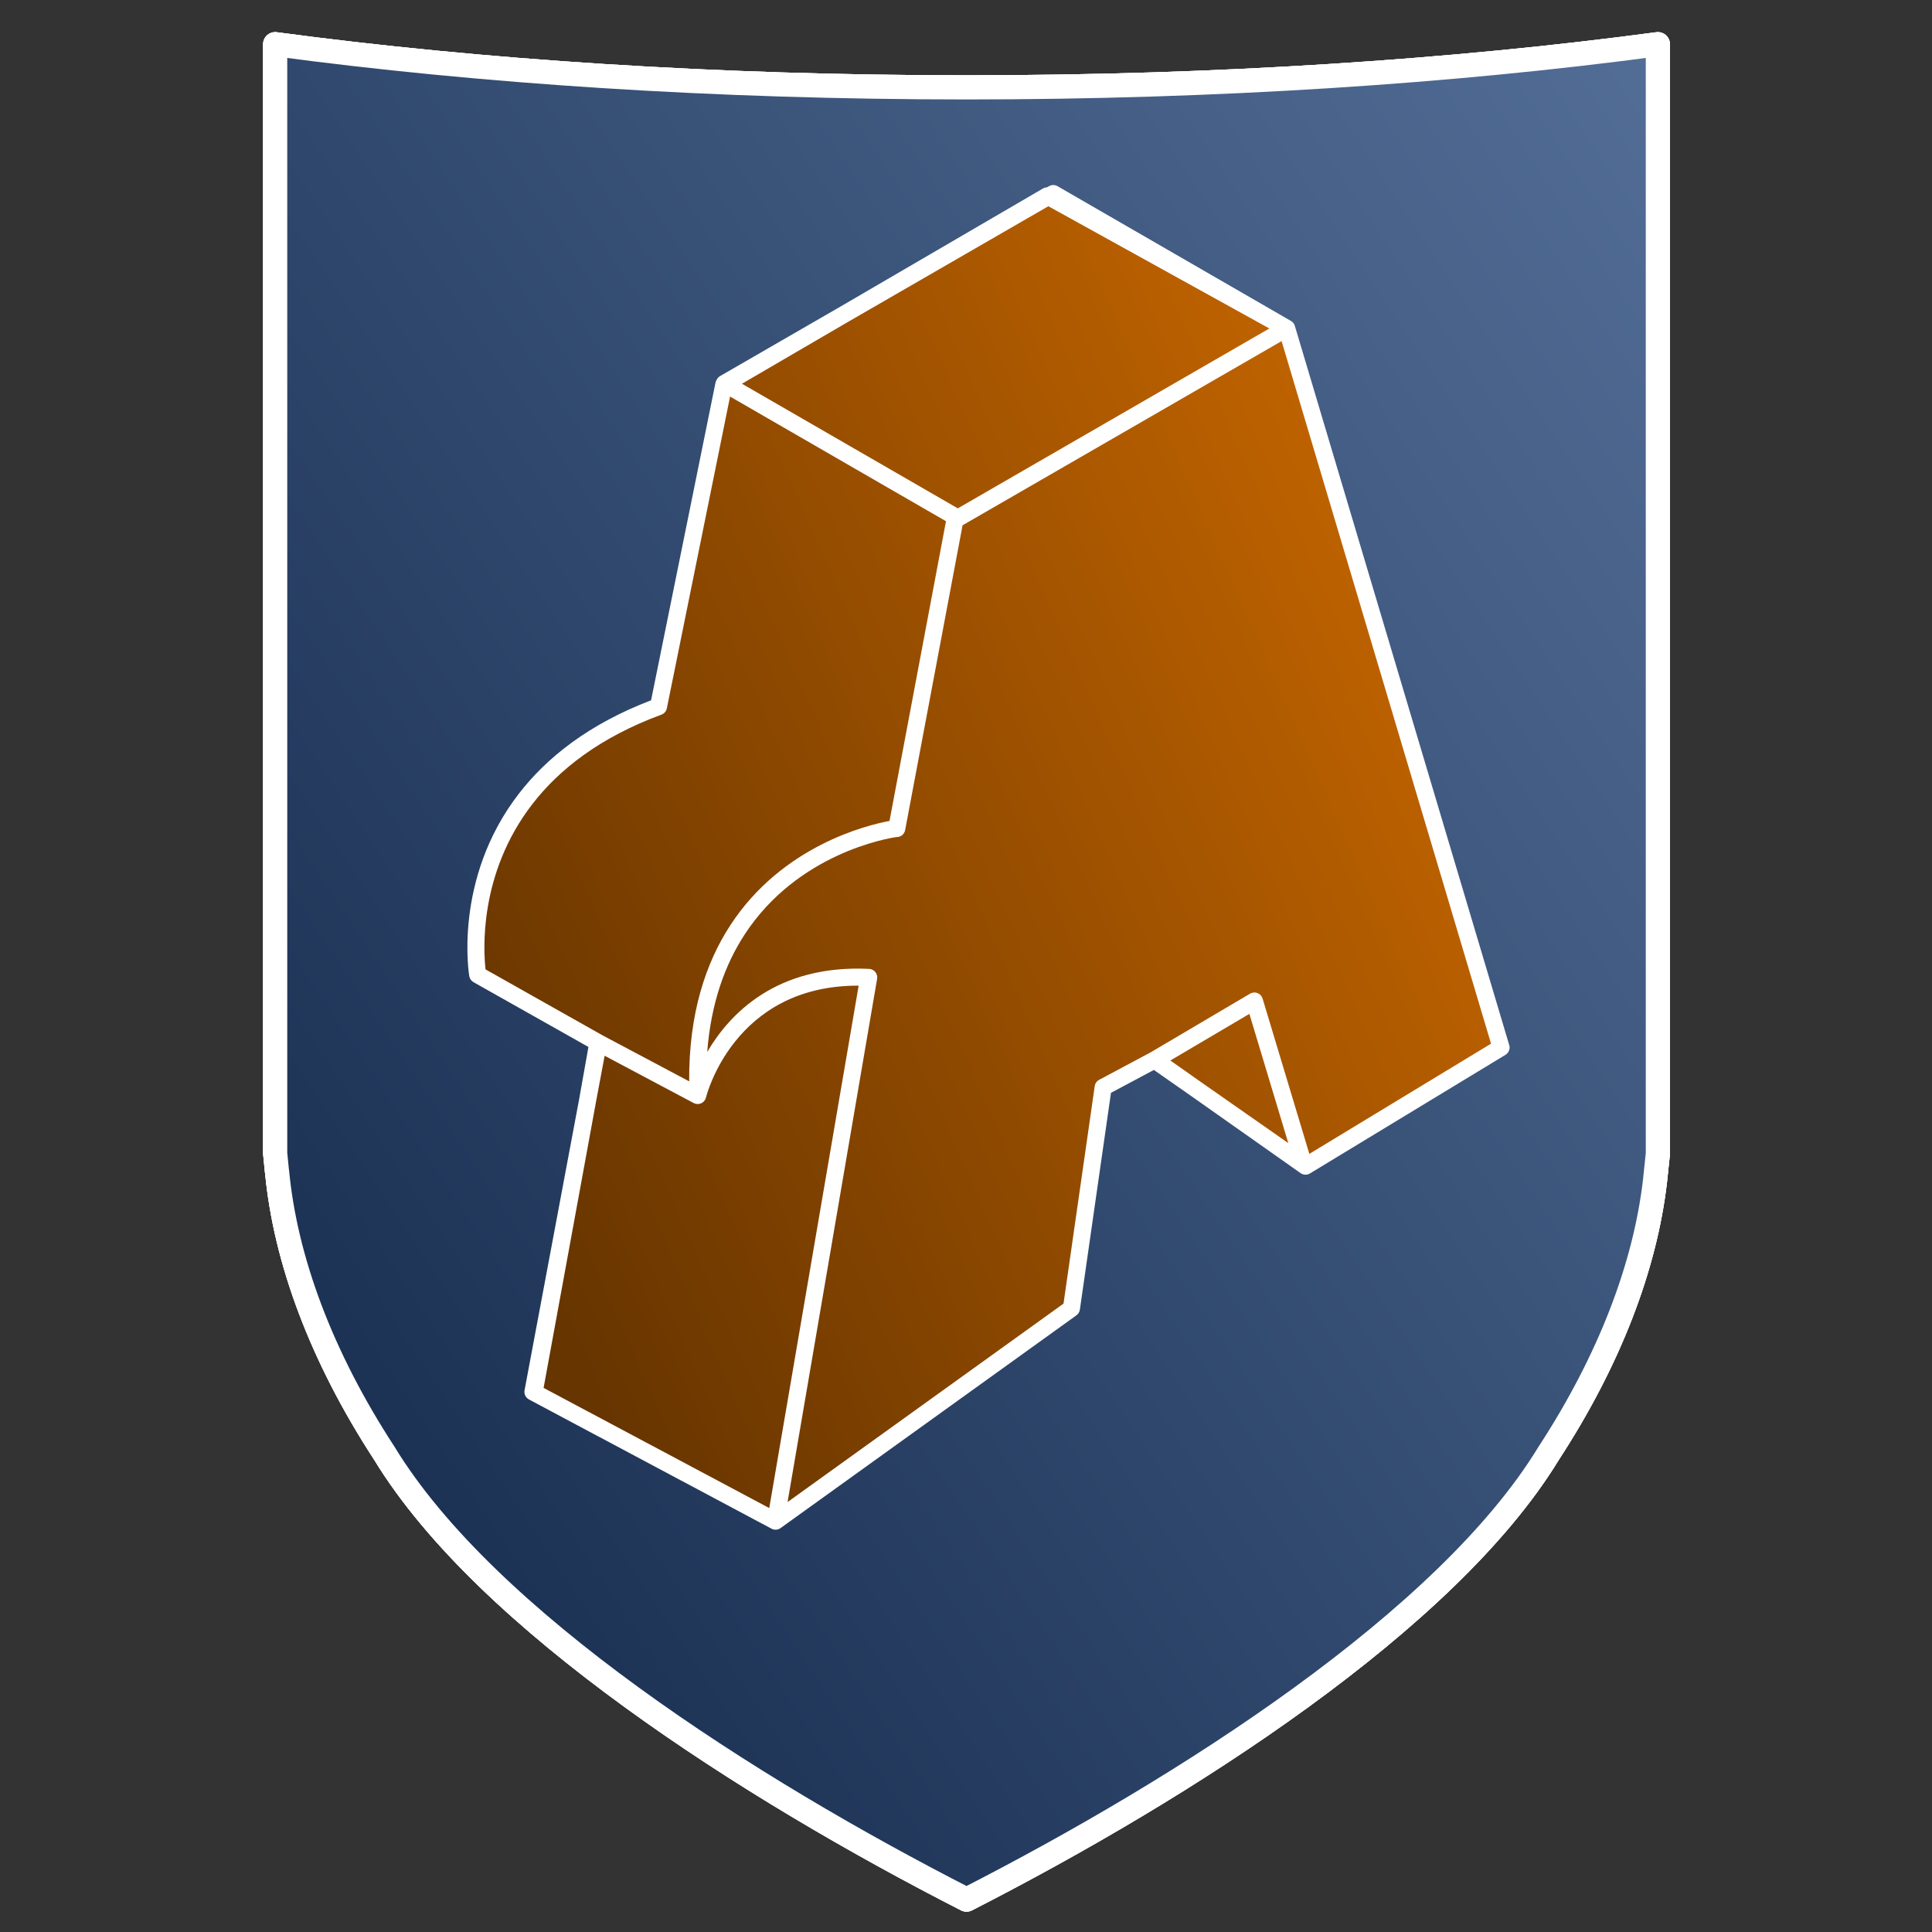 <?xml version="1.0" encoding="UTF-8" standalone="no"?>
<!DOCTYPE svg PUBLIC "-//W3C//DTD SVG 1.1//EN" "http://www.w3.org/Graphics/SVG/1.1/DTD/svg11.dtd">
<svg width="100%" height="100%" viewBox="0 0 2000 2000" version="1.1" xmlns="http://www.w3.org/2000/svg" xmlns:xlink="http://www.w3.org/1999/xlink" xml:space="preserve" xmlns:serif="http://www.serif.com/" style="fill-rule:evenodd;clip-rule:evenodd;stroke-linecap:round;stroke-linejoin:round;stroke-miterlimit:1.5;">
    <rect x="0" y="0" width="2000" height="2000" fill="#333333" stroke="none"/>
    <g id="Buchstabe" transform="matrix(1.78,0,0,1.78,-746.43,-866.171)">
        <g transform="matrix(0.562,0,0,0.562,419.441,486.727)">
            <path d="M1712.47,1221.79C1702.25,1310.09 1665.58,1406.87 1602.46,1503.65C1497.03,1676.86 1225.92,1850.07 1000,1965.54C774.078,1850.07 502.973,1676.86 397.543,1503.65C332.086,1403.29 295.077,1302.92 286.514,1212.02L286.438,1212.02L284.582,1193.28L284.582,45.538C497.049,74.014 740.867,90.212 1000,90.212C1259.14,90.212 1502.95,74.014 1715.42,45.539L1715.42,1193.74L1713.49,1212.02L1713.49,1212.02L1713.47,1212.28L1712.47,1221.79Z" style="fill:url(#_Linear1);stroke:white;stroke-width:25px;"/>
        </g>
        <g transform="matrix(0.562,0,0,0.562,419.441,486.727)">
            <path d="M1712.47,1221.79C1702.25,1310.09 1665.58,1406.87 1602.46,1503.65C1497.03,1676.86 1225.92,1850.07 1000,1965.54C774.078,1850.07 502.973,1676.86 397.543,1503.65C332.086,1403.29 295.077,1302.92 286.514,1212.02L286.438,1212.02L284.582,1193.28L284.582,45.538C497.049,74.014 740.867,90.212 1000,90.212C1259.14,90.212 1502.95,74.014 1715.42,45.539L1715.42,1193.74L1713.49,1212.02L1713.49,1212.02L1713.47,1212.28L1712.47,1221.79Z" style="fill:url(#_Linear2);stroke:white;stroke-width:25px;"/>
        </g>
        <g transform="matrix(0.562,0,0,0.562,419.441,486.727)">
            <path d="M1712.47,1221.79C1702.25,1310.09 1665.58,1406.87 1602.46,1503.65C1497.03,1676.86 1225.92,1850.07 1000,1965.54C774.078,1850.07 502.973,1676.86 397.543,1503.65C332.086,1403.29 295.077,1302.92 286.514,1212.02L286.438,1212.02L284.582,1193.28L284.582,45.538C497.049,74.014 740.867,90.212 1000,90.212C1259.14,90.212 1502.95,74.014 1715.42,45.539L1715.42,1193.74L1713.49,1212.02L1713.49,1212.02L1713.47,1212.28L1712.47,1221.79Z" style="fill:url(#_Linear3);stroke:white;stroke-width:25px;"/>
        </g>
        <g id="Buchstabe1" serif:id="Buchstabe" transform="matrix(-0.004,0.937,-0.937,-0.004,1378.88,411.08)">
            <path d="M321.819,573.168L203.877,373.074L285.348,224.138L730.927,89.016L805.103,209.996L739.594,303.89L756.794,335.775L894.039,354.8L1026.91,537.738L947.81,687.936L769.152,656.078L730.449,649.38L688.762,724.158C688.762,724.158 630.996,734.377 579.432,694.864C557.486,678.047 536.663,652.22 521.896,612.763L321.819,573.168Z" style="fill:url(#_Linear4);"/>
        </g>
        <g id="Buchstabe2" serif:id="Buchstabe" transform="matrix(-0.004,0.937,-0.937,-0.004,1378.88,411.08)">
            <path d="M321.819,573.168L203.877,373.074L285.348,224.138L730.927,89.016L805.103,209.996L739.594,303.89L756.794,335.775L894.039,354.8L1026.91,537.738L947.81,687.936L769.152,656.078L730.449,649.38L688.762,724.158C688.762,724.158 630.996,734.377 579.432,694.864C557.486,678.047 536.663,652.22 521.896,612.763L321.819,573.168Z" style="fill:url(#_Linear5);"/>
        </g>
        <g id="Buchstabe3" serif:id="Buchstabe" transform="matrix(-0.004,0.937,-0.937,-0.004,1378.88,411.08)">
            <path d="M321.819,573.168L203.877,373.074L285.348,224.138L730.927,89.016L805.103,209.996L739.594,303.89L756.794,335.775L894.039,354.8L1026.91,537.738L947.81,687.936L769.152,656.078L730.449,649.38L688.762,724.158C688.762,724.158 630.996,734.377 579.432,694.864C557.486,678.047 536.663,652.22 521.896,612.763L321.819,573.168Z" style="fill:url(#_Linear6);"/>
        </g>
        <g transform="matrix(0.562,0,0,0.562,419.441,486.727)">
            <path d="M1083.25,193.676C1081.81,193.723 1080.38,194.122 1079.1,194.871L869.855,316.877L745.023,388.949C743.408,389.881 742.16,391.282 741.41,392.924C740.845,393.819 740.439,394.818 740.224,395.879L673.577,724.493C608.327,749.417 565.262,784.281 536.882,820.955C468.076,909.872 485.444,1009.97 485.444,1009.97C485.893,1012.58 487.495,1014.86 489.804,1016.16L608.752,1083.21L598.969,1138.19L542.641,1438.52C541.93,1442.3 543.762,1446.12 547.164,1447.93L547.578,1448.15C547.829,1448.32 548.09,1448.47 548.362,1448.62L798.258,1581.74C800.973,1583.18 804.225,1583.1 806.848,1581.57C807.254,1581.34 807.638,1581.08 807.998,1580.79L1113.73,1360.93C1115.67,1359.53 1116.97,1357.4 1117.31,1355.03L1149.49,1130.69L1193.89,1107L1231.2,1133.08L1345.72,1213.79C1348.59,1215.81 1352.38,1215.94 1355.38,1214.12L1557.75,1091.35C1561.18,1089.27 1562.77,1085.14 1561.62,1081.29L1339.76,337.033L1339.63,336.611L1339.47,336.205L1339.3,335.809L1339.11,335.424L1338.9,335.052L1338.67,334.693L1338.43,334.346L1338.17,334.012L1337.9,333.69L1337.61,333.381L1337.31,333.084L1336.92,332.747L1336.48,332.408L1336.12,332.161L1335.72,331.915L1094.17,192.458C1091.45,190.882 1088.08,190.882 1085.36,192.458L1083.25,193.676ZM562.354,1436.03L615.728,1144.69L616.318,1141.37L625.519,1092.31C625.519,1092.31 717.676,1141.26 717.676,1141.26C720.088,1142.54 722.956,1142.63 725.444,1141.51C727.932,1140.38 729.759,1138.17 730.392,1135.51C730.392,1135.51 758.42,1019.26 888.381,1019.77L888.38,1019.77C888.38,1019.77 809.687,1479.61 795.866,1560.37L562.354,1436.03ZM1326.05,352.774L995.913,543.379L936.479,858.826C935.718,862.863 932.278,865.822 928.208,866.003L927.812,866.012L927.392,866.012C919.507,867.149 825.4,882.35 770.283,967.004C750.37,997.588 735.619,1037.2 731.678,1088.38C754.687,1049.1 803.3,997.785 899.216,1002.42C901.738,1002.54 904.086,1003.74 905.667,1005.71C907.248,1007.68 907.909,1010.23 907.483,1012.72L814.825,1554.16L1100.38,1348.81L1132.66,1123.76C1133.06,1120.98 1134.76,1118.55 1137.24,1117.23L1190.29,1088.93L1293.44,1028.07C1295.77,1026.69 1298.61,1026.47 1301.13,1027.45C1303.65,1028.44 1305.58,1030.53 1306.37,1033.12L1354.77,1193.85L1542.78,1079.8L1326.05,352.774ZM1210.95,1097.23L1292.72,1048.98L1332.99,1182.71L1241.34,1118.65L1210.95,1097.23ZM755.323,410.171L689.893,732.786C689.285,735.781 687.17,738.249 684.302,739.307C620.29,762.92 578.234,796.338 550.832,831.75C494.881,904.053 500.138,984.265 502.285,1002.95L622.862,1070.91L623.199,1071.11L713.002,1118.8C712.551,1048.34 730.294,996.095 755.501,957.38C809.342,874.688 897.717,853.5 920.32,849.325L978.757,539.17L755.323,410.171ZM991.162,525.754L1313.39,339.716L1084.69,213.207L878.707,332.133L767.623,396.905L990.511,525.59C990.732,525.637 990.949,525.692 991.162,525.754Z" style="fill:white;"/>
        </g>
    </g>
    <defs>
        <linearGradient id="_Linear1" x1="0" y1="0" x2="1" y2="0" gradientUnits="userSpaceOnUse" gradientTransform="matrix(1742.81,-1132,1132,1742.81,155,1415)"><stop offset="0" style="stop-color:rgb(205,215,228);stop-opacity:1"/><stop offset="1" style="stop-color:rgb(89,138,207);stop-opacity:1"/></linearGradient>
        <linearGradient id="_Linear2" x1="0" y1="0" x2="1" y2="0" gradientUnits="userSpaceOnUse" gradientTransform="matrix(1743,-1132.11,1132.11,1743,155,1415)"><stop offset="0" style="stop-color:rgb(135,108,94);stop-opacity:1"/><stop offset="1" style="stop-color:rgb(94,57,37);stop-opacity:1"/></linearGradient>
        <linearGradient id="_Linear3" x1="0" y1="0" x2="1" y2="0" gradientUnits="userSpaceOnUse" gradientTransform="matrix(1746,-1135.11,1135.11,1746,152,1418)"><stop offset="0" style="stop-color:rgb(23,45,79);stop-opacity:1"/><stop offset="1" style="stop-color:rgb(83,110,151);stop-opacity:1"/></linearGradient>
        <linearGradient id="_Linear4" x1="0" y1="0" x2="1" y2="0" gradientUnits="userSpaceOnUse" gradientTransform="matrix(279.274,609.924,-609.924,279.274,497.365,120.201)"><stop offset="0" style="stop-color:rgb(232,179,61);stop-opacity:1"/><stop offset="1" style="stop-color:rgb(183,127,0);stop-opacity:1"/></linearGradient>
        <linearGradient id="_Linear5" x1="0" y1="0" x2="1" y2="0" gradientUnits="userSpaceOnUse" gradientTransform="matrix(279.249,604.648,-604.648,279.249,497.365,120.201)"><stop offset="0" style="stop-color:rgb(221,221,220);stop-opacity:1"/><stop offset="1" style="stop-color:rgb(178,178,123);stop-opacity:1"/></linearGradient>
        <linearGradient id="_Linear6" x1="0" y1="0" x2="1" y2="0" gradientUnits="userSpaceOnUse" gradientTransform="matrix(279.281,611.478,-611.478,279.281,497.365,120.201)"><stop offset="0" style="stop-color:rgb(192,99,0);stop-opacity:1"/><stop offset="1" style="stop-color:rgb(103,53,0);stop-opacity:1"/></linearGradient>
    </defs>
</svg>
